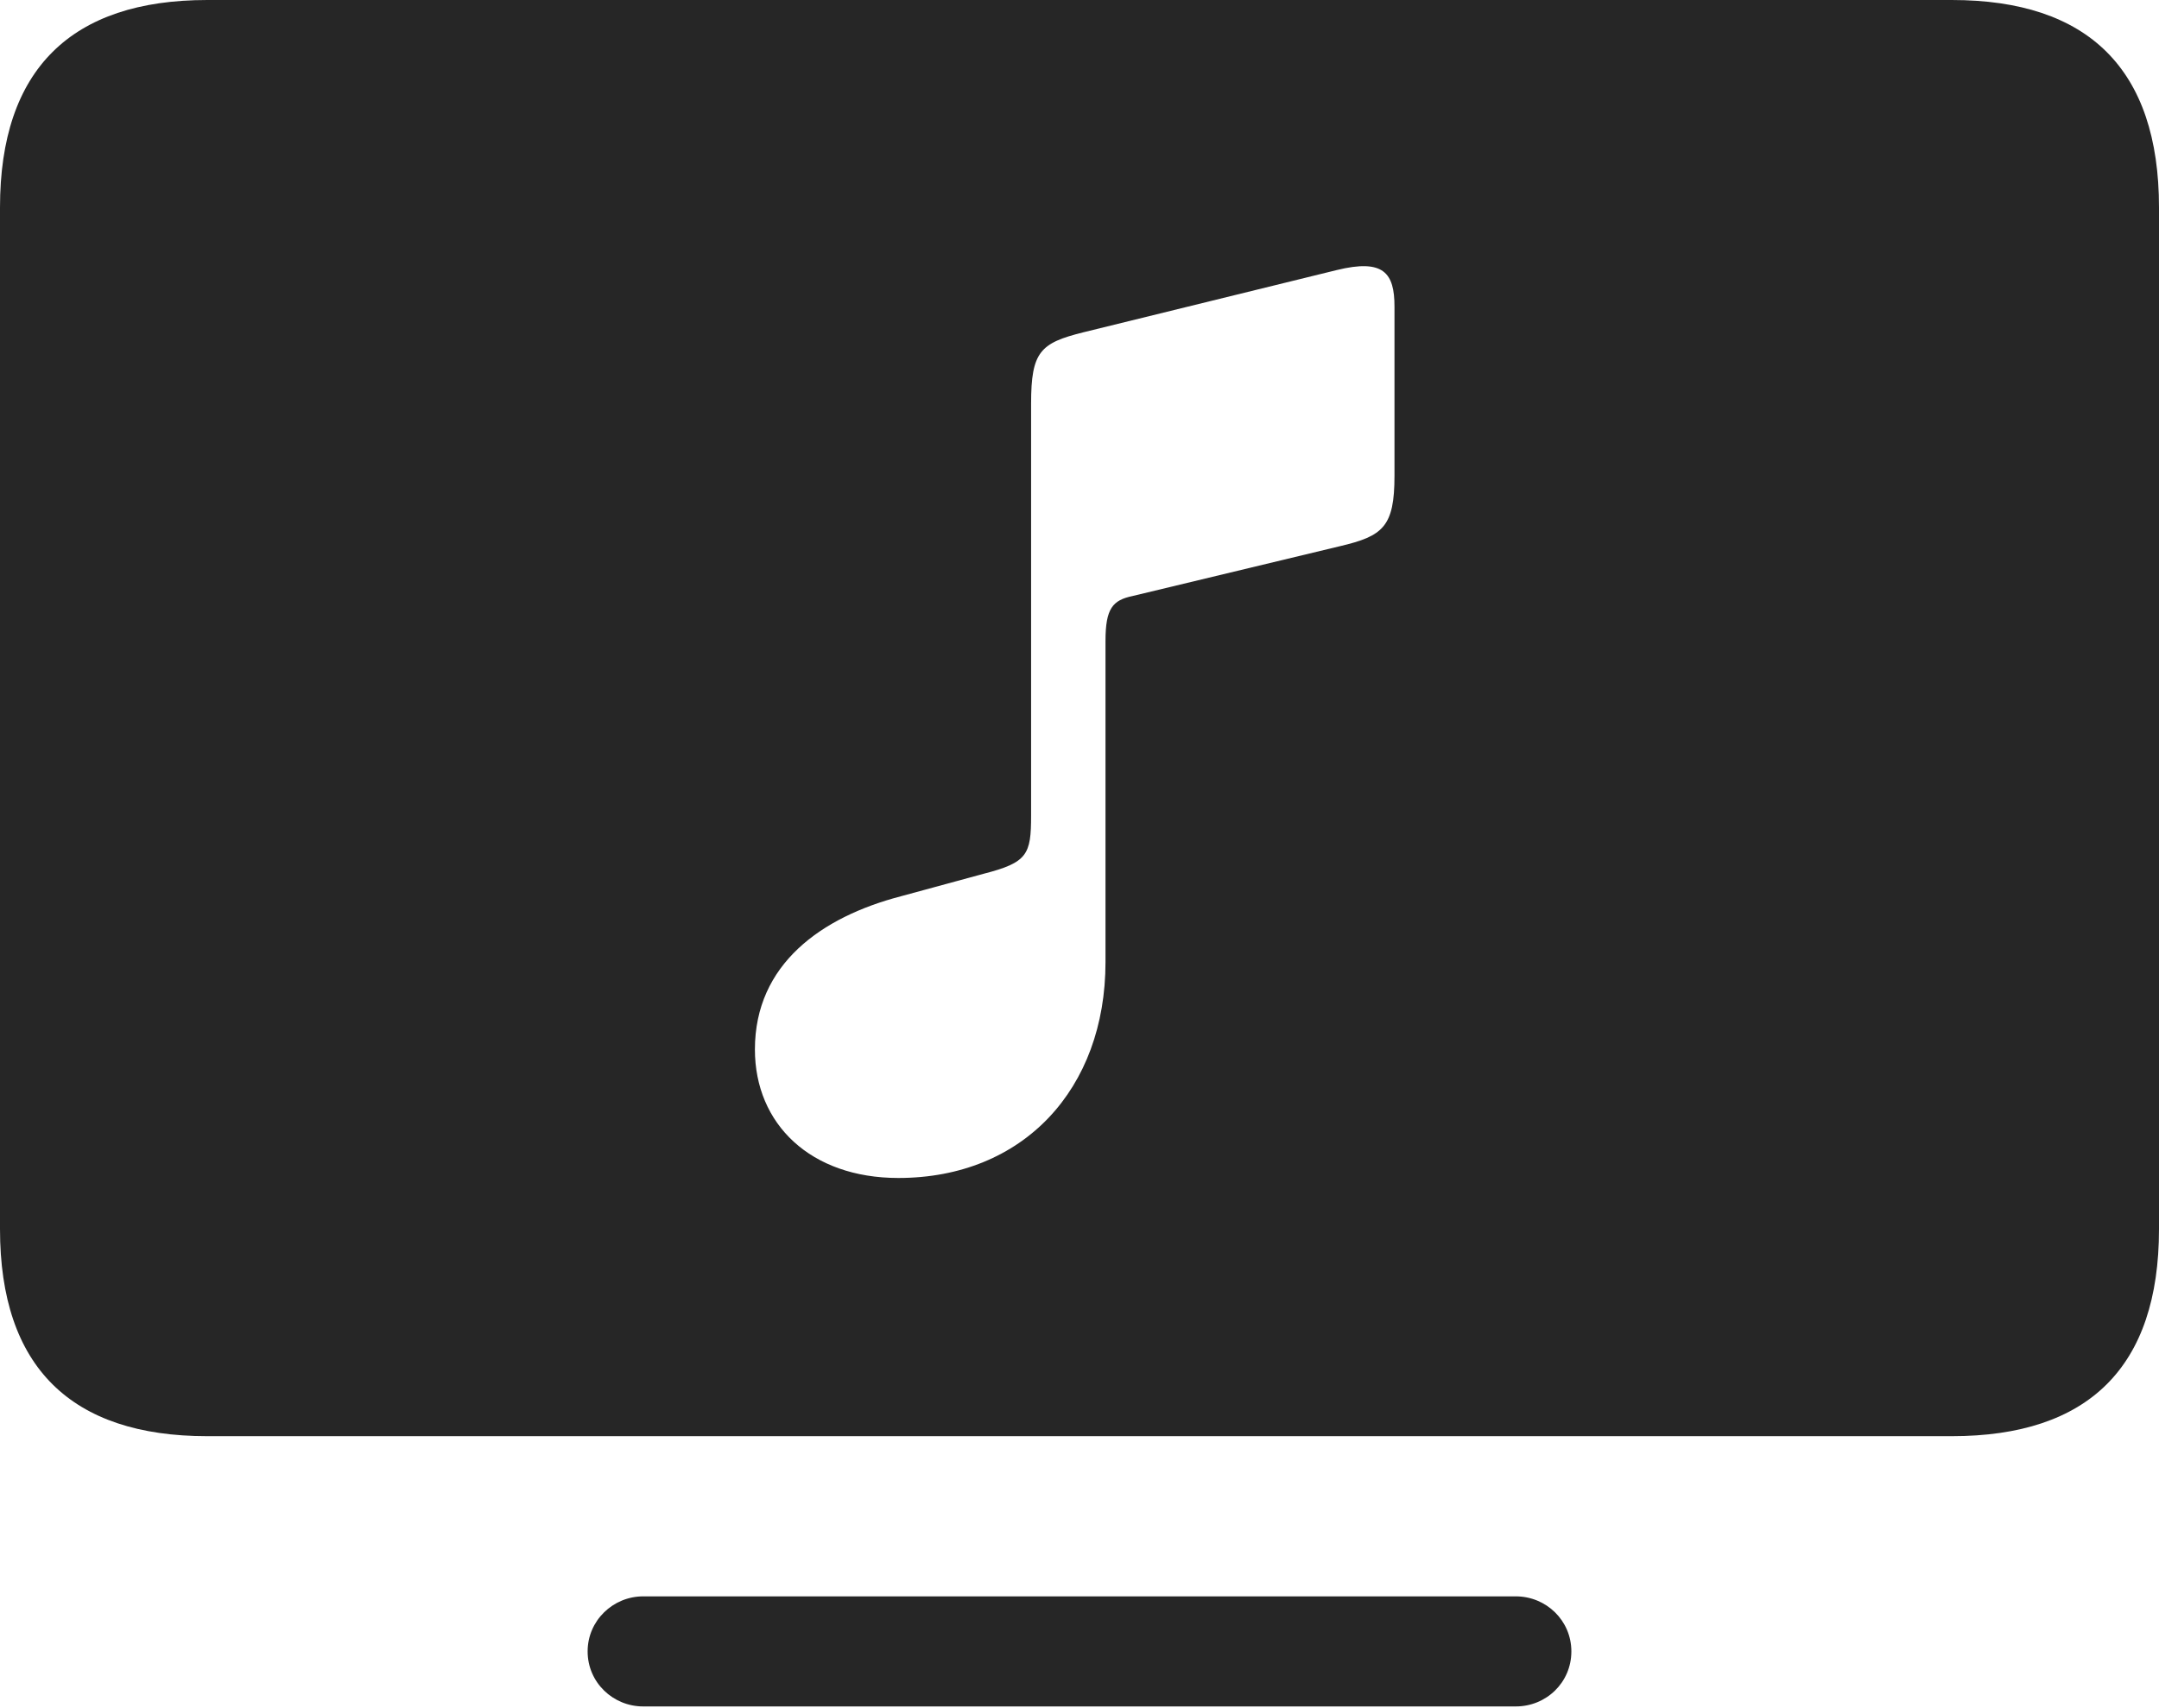 <?xml version="1.0" encoding="UTF-8"?>
<!--Generator: Apple Native CoreSVG 232.5-->
<!DOCTYPE svg
PUBLIC "-//W3C//DTD SVG 1.1//EN"
       "http://www.w3.org/Graphics/SVG/1.1/DTD/svg11.dtd">
<svg version="1.1" xmlns="http://www.w3.org/2000/svg" xmlns:xlink="http://www.w3.org/1999/xlink" width="118.922" height="94.103">
 <g>
  <rect height="94.103" opacity="0" width="118.922" x="0" y="0"/>
  <path d="M86.554 90.973C86.554 92.686 85.171 94.005 83.492 94.005L35.43 94.005C33.766 94.005 32.368 92.686 32.368 90.973C32.368 89.275 33.766 87.941 35.43 87.941L83.492 87.941C85.171 87.941 86.554 89.275 86.554 90.973ZM118.922 11.429L118.922 67.704C118.922 75.322 115.025 79.117 107.508 79.117L11.414 79.117C3.93 79.117 0 75.322 0 67.704L0 11.429C0 3.811 3.93 0 11.414 0L107.508 0C115.025 0 118.922 3.811 118.922 11.429ZM73.624 14.879L59.675 18.306C57.306 18.895 56.795 19.368 56.795 22.229L56.795 44.928C56.795 47.071 56.6 47.514 54.182 48.134L49.627 49.373C45.246 50.515 41.582 53.116 41.582 57.812C41.582 61.931 44.657 64.893 49.481 64.893C56.366 64.893 60.893 59.986 60.893 53.003L60.893 35.304C60.893 33.521 61.287 33.063 62.383 32.834L73.819 30.086C76.173 29.53 76.811 29.023 76.811 26.211L76.811 16.891C76.811 15.044 76.222 14.241 73.624 14.879Z" fill="#000000" fill-opacity="0.85"/>
 </g>
</svg>
